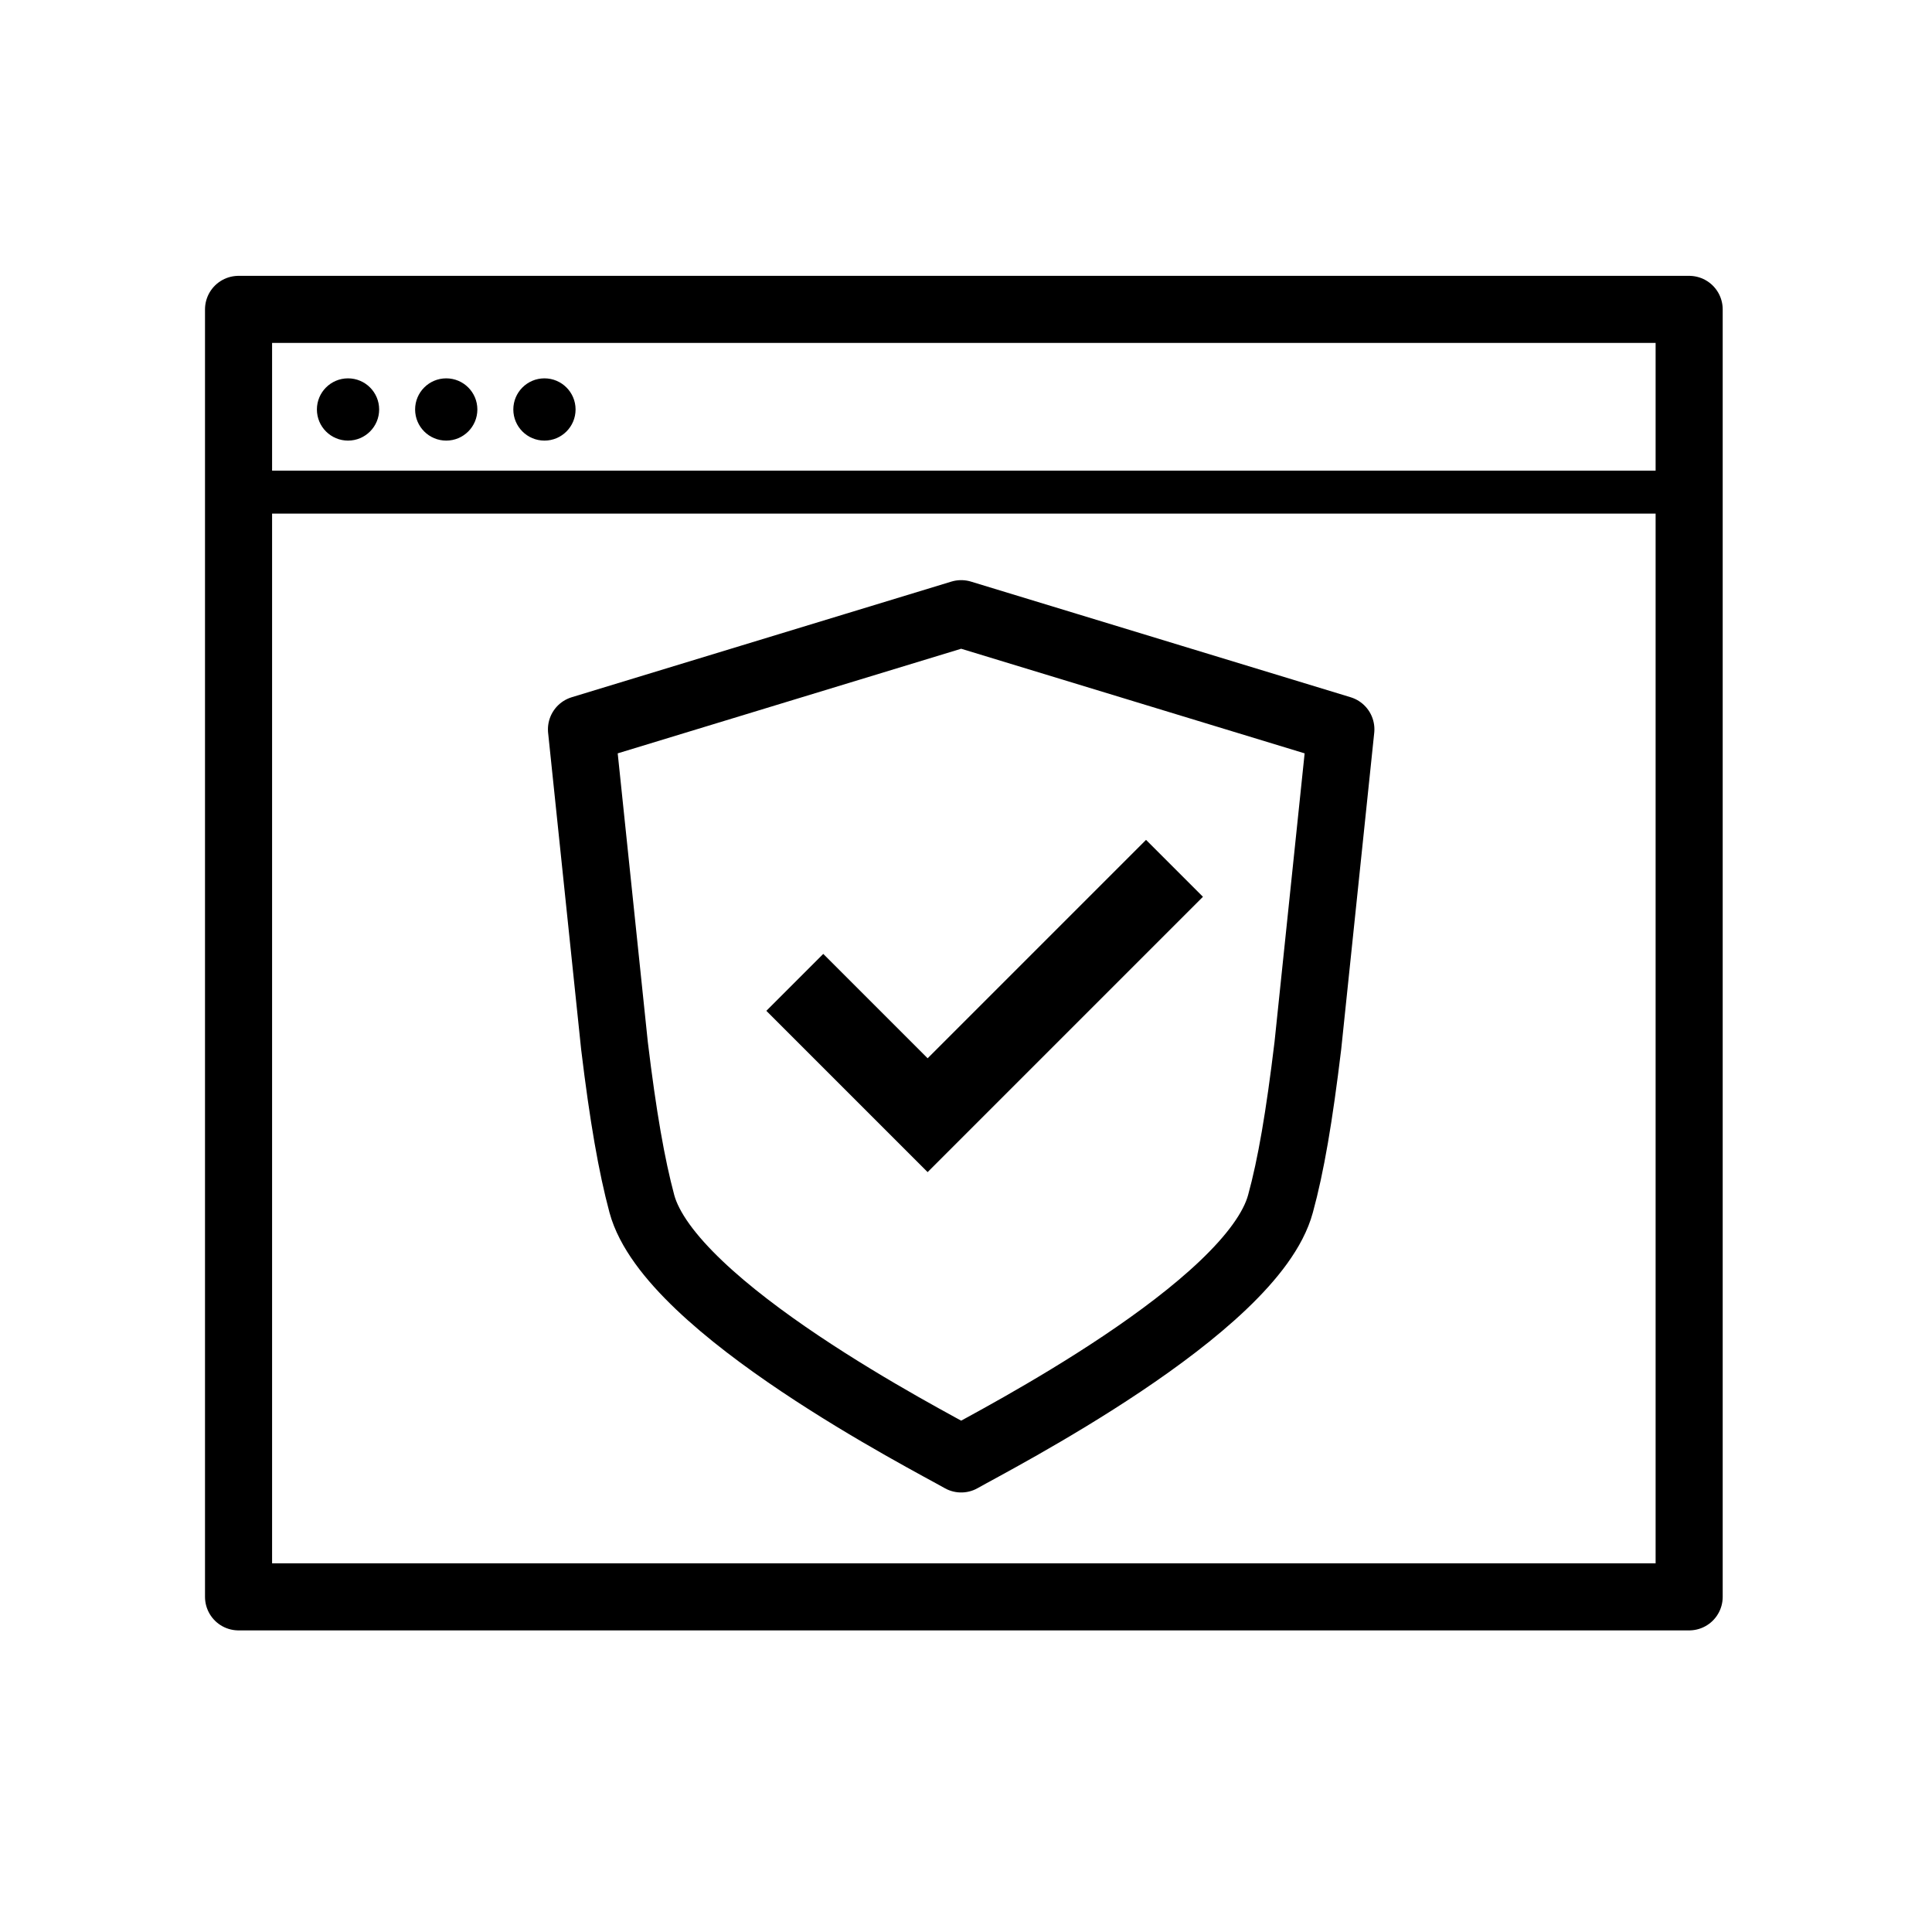 <?xml version="1.0" encoding="UTF-8"?>
<svg xmlns="http://www.w3.org/2000/svg" viewBox="0 0 72 72">
    <path d="M29.62,36.61l4.95,4.95,9.2-9.2" fill="none" stroke="#000" stroke-miterlimit="10" stroke-width="3"/>
    <path d="M35.82,54.37c-1.19-.68-10.85-5.62-11.9-9.51-.38-1.42-.7-3.24-1.02-5.89l-1.23-11.79,14.15-4.31,14.15,4.31-1.23,11.79c-.32,2.65-.63,4.47-1.02,5.89-1.05,3.89-10.71,8.83-11.9,9.51Z" fill="none" stroke="#000" stroke-linejoin="round" stroke-width="2.5"/>
    <rect x="8.89" y="11.53" width="54.06" height="47.98" fill="none" stroke="#000" stroke-linecap="round" stroke-linejoin="round" stroke-width="2.5"/>
    <line x1="9.06" y1="18.34" x2="62.4" y2="18.34" fill="none" stroke="#000" stroke-linecap="round" stroke-linejoin="round" stroke-width="1.6"/>
    <circle cx="12.97" cy="15.26" r="1.16"/>
    <circle cx="16.63" cy="15.26" r="1.16"/>
    <circle cx="20.29" cy="15.26" r="1.16"/>
    <rect x=".36" y=".36" width="71.28" height="71.28" fill="none"/>
</svg>
